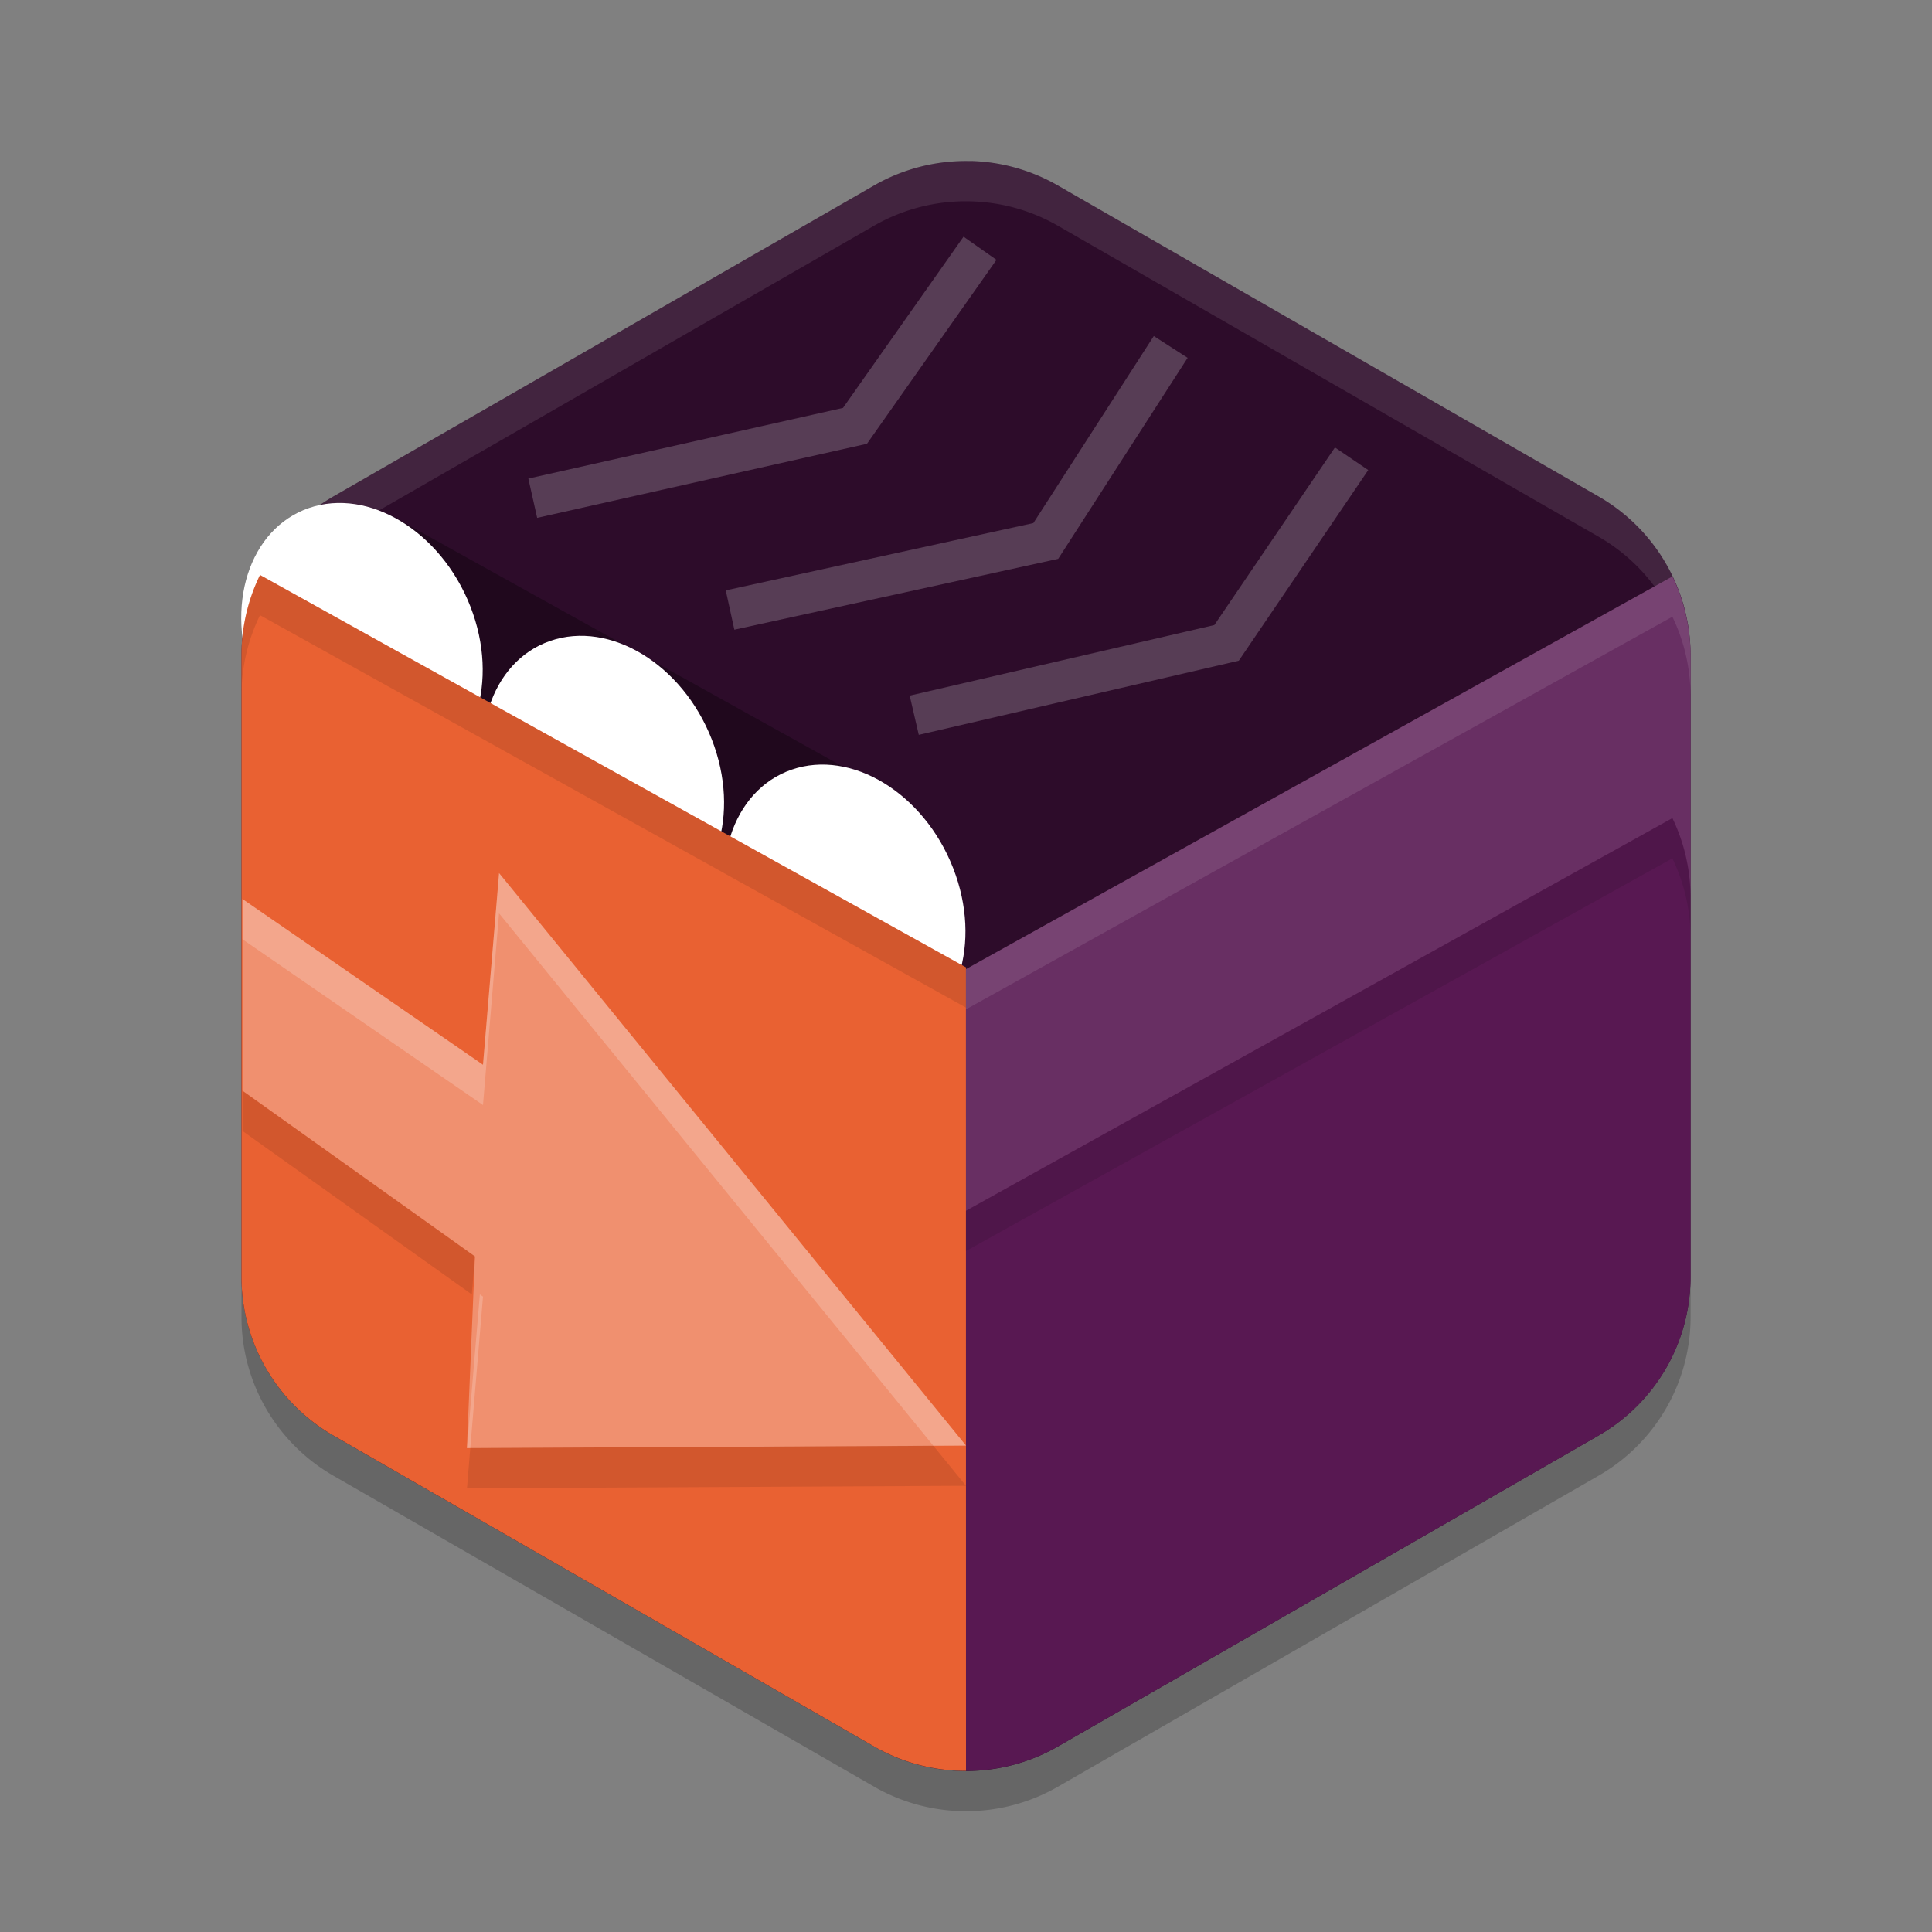 <svg xmlns="http://www.w3.org/2000/svg" width="24" height="24" version="1.1">
 <rect width="100%" height="100%" fill="#808080" stroke="none"/>
 <path style="fill:#2d0c2a" d="M 12.054,2.001 A 2.283,2.274 0 0 0 10.858,2.304 L 4.141,6.167 A 2.283,2.274 0 0 0 3,8.137 v 7.727 a 2.283,2.274 0 0 0 1.141,1.969 l 6.717,3.863 a 2.283,2.274 0 0 0 2.283,0 l 6.717,-3.863 a 2.283,2.274 0 0 0 1.142,-1.97 V 8.136 A 2.283,2.274 0 0 0 19.858,6.167 L 13.141,2.304 A 2.283,2.274 0 0 0 12.054,2 Z"/>
 <path style="opacity:0.3" d="m 4.336,6.553 v 0 C 3.77,6.88 3.177,7.046 3.048,7.685 l 7.952,4.42 v 1.133 L 12,12.5 11.5,11.196 12,11.5 10.996,9.815 4.863,6.406 4.875,6.399 Z"/>
 <ellipse style="fill:#ffffff" cx="1.277" cy="9.038" rx="1.425" ry="1.812" transform="matrix(0.945,-0.326,0.364,0.931,0,0)"/>
 <path style="opacity:0.1;fill:#ffffff" d="M 12.053,2.001 A 2.283,2.274 0 0 0 10.858,2.304 L 4.141,6.167 A 2.283,2.274 0 0 0 3,8.137 V 8.637 A 2.283,2.274 0 0 1 4.141,6.667 L 10.858,2.804 a 2.283,2.274 0 0 1 1.195,-0.303 2.283,2.274 0 0 1 1.088,0.303 l 6.717,3.863 a 2.283,2.274 0 0 1 1.142,1.97 V 8.137 A 2.283,2.274 0 0 0 19.859,6.167 L 13.142,2.304 A 2.283,2.274 0 0 0 12.054,2.001 Z"/>
 <path style="opacity:0.2" d="m 3,15.863 v 0.5 a 2.283,2.274 0 0 0 1.142,1.969 l 6.717,3.863 a 2.283,2.274 0 0 0 2.283,0 l 6.717,-3.864 a 2.283,2.274 0 0 0 1.142,-1.969 v -0.5 a 2.283,2.274 0 0 1 -1.142,1.969 l -6.717,3.863 a 2.283,2.274 0 0 1 -2.283,0 L 4.141,17.831 A 2.283,2.274 0 0 1 3,15.862 Z"/>
 <ellipse style="fill:#ffffff" cx="5.684" cy="14.072" rx="1.425" ry="1.812" transform="matrix(0.945,-0.326,0.364,0.931,0,0)"/>
 <ellipse style="fill:#ffffff" cx="3.471" cy="11.579" rx="1.425" ry="1.812" transform="matrix(0.945,-0.326,0.364,0.931,0,0)"/>
 <path style="fill:#e96132" d="M 3.23,7.142 A 2.283,2.274 0 0 0 3,8.137 v 7.727 a 2.283,2.274 0 0 0 1.142,1.969 l 6.717,3.863 A 2.283,2.274 0 0 0 12,21.999 v -9.982 z"/>
 <path style="fill:#581852" d="M 20.775,7.161 11.999,12.039 12,21.999 a 2.283,2.274 0 0 0 1.141,-0.304 l 6.718,-3.863 a 2.283,2.274 0 0 0 1.142,-1.969 V 8.137 a 2.283,2.274 0 0 0 -0.225,-0.976 z"/>
 <path style="opacity:0.1;fill:#ffffff" d="m 20.775,7.161 -8.776,4.878 v 3.002 l 8.776,-4.878 a 2.283,2.274 0 0 1 0.225,0.976 V 8.137 a 2.283,2.274 0 0 0 -0.225,-0.976 z"/>
 <path style="opacity:0.1" d="M 3.23,7.142 A 2.283,2.274 0 0 0 3,8.137 V 8.637 A 2.283,2.274 0 0 1 3.23,7.642 L 12,12.517 v -0.5 z"/>
 <path style="opacity:0.1;fill:#ffffff" d="m 20.775,7.161 -8.776,4.878 v 0.5 l 8.776,-4.878 a 2.283,2.274 0 0 1 0.225,0.976 V 8.137 a 2.283,2.274 0 0 0 -0.225,-0.976 z"/>
 <path style="opacity:0.2;fill:none;stroke:#ffffff;stroke-width:0.5px" d="M 6.618,6.189 10.621,5.29 12.174,3.084 v 0"/>
 <path style="opacity:0.2;fill:none;stroke:#ffffff;stroke-width:0.5px" d="M 9.069,7.578 12.991,6.72 14.543,4.31"/>
 <path style="opacity:0.2;fill:none;stroke:#ffffff;stroke-width:0.5px" d="M 11.357,8.885 15.237,7.986 16.79,5.699"/>
 <path style="opacity:0.1" d="m 20.775,10.163 -8.776,4.878 v 0.5 l 8.776,-4.878 a 2.283,2.274 0 0 1 0.225,0.976 v -0.5 a 2.283,2.274 0 0 0 -0.225,-0.976 z"/>
 <path style="opacity:0.3;fill:#ffffff" d="M 6.2,10.846 6,13.227 3.012,11.168 v 2.381 L 5.9,15.608 5.8,17.989 12,17.958 6.2,10.846"/>
 <path style="opacity:0.1" d="m 3.012,13.549 v 0.5 l 2.849,2.031 0.039,-0.473 z m 8.582,4.41 -5.752,0.029 -0.041,0.5 L 12,18.457 Z"/>
 <path style="opacity:0.2;fill:#ffffff" d="M 6.199 10.846 L 6 13.227 L 3.012 11.168 L 3.012 11.668 L 6 13.727 L 6.199 11.346 L 11.594 17.959 L 12 17.957 L 6.199 10.846 z M 5.961 16.08 L 5.801 17.988 L 5.842 17.988 L 6 16.107 L 5.961 16.08 z"/>
</svg>
